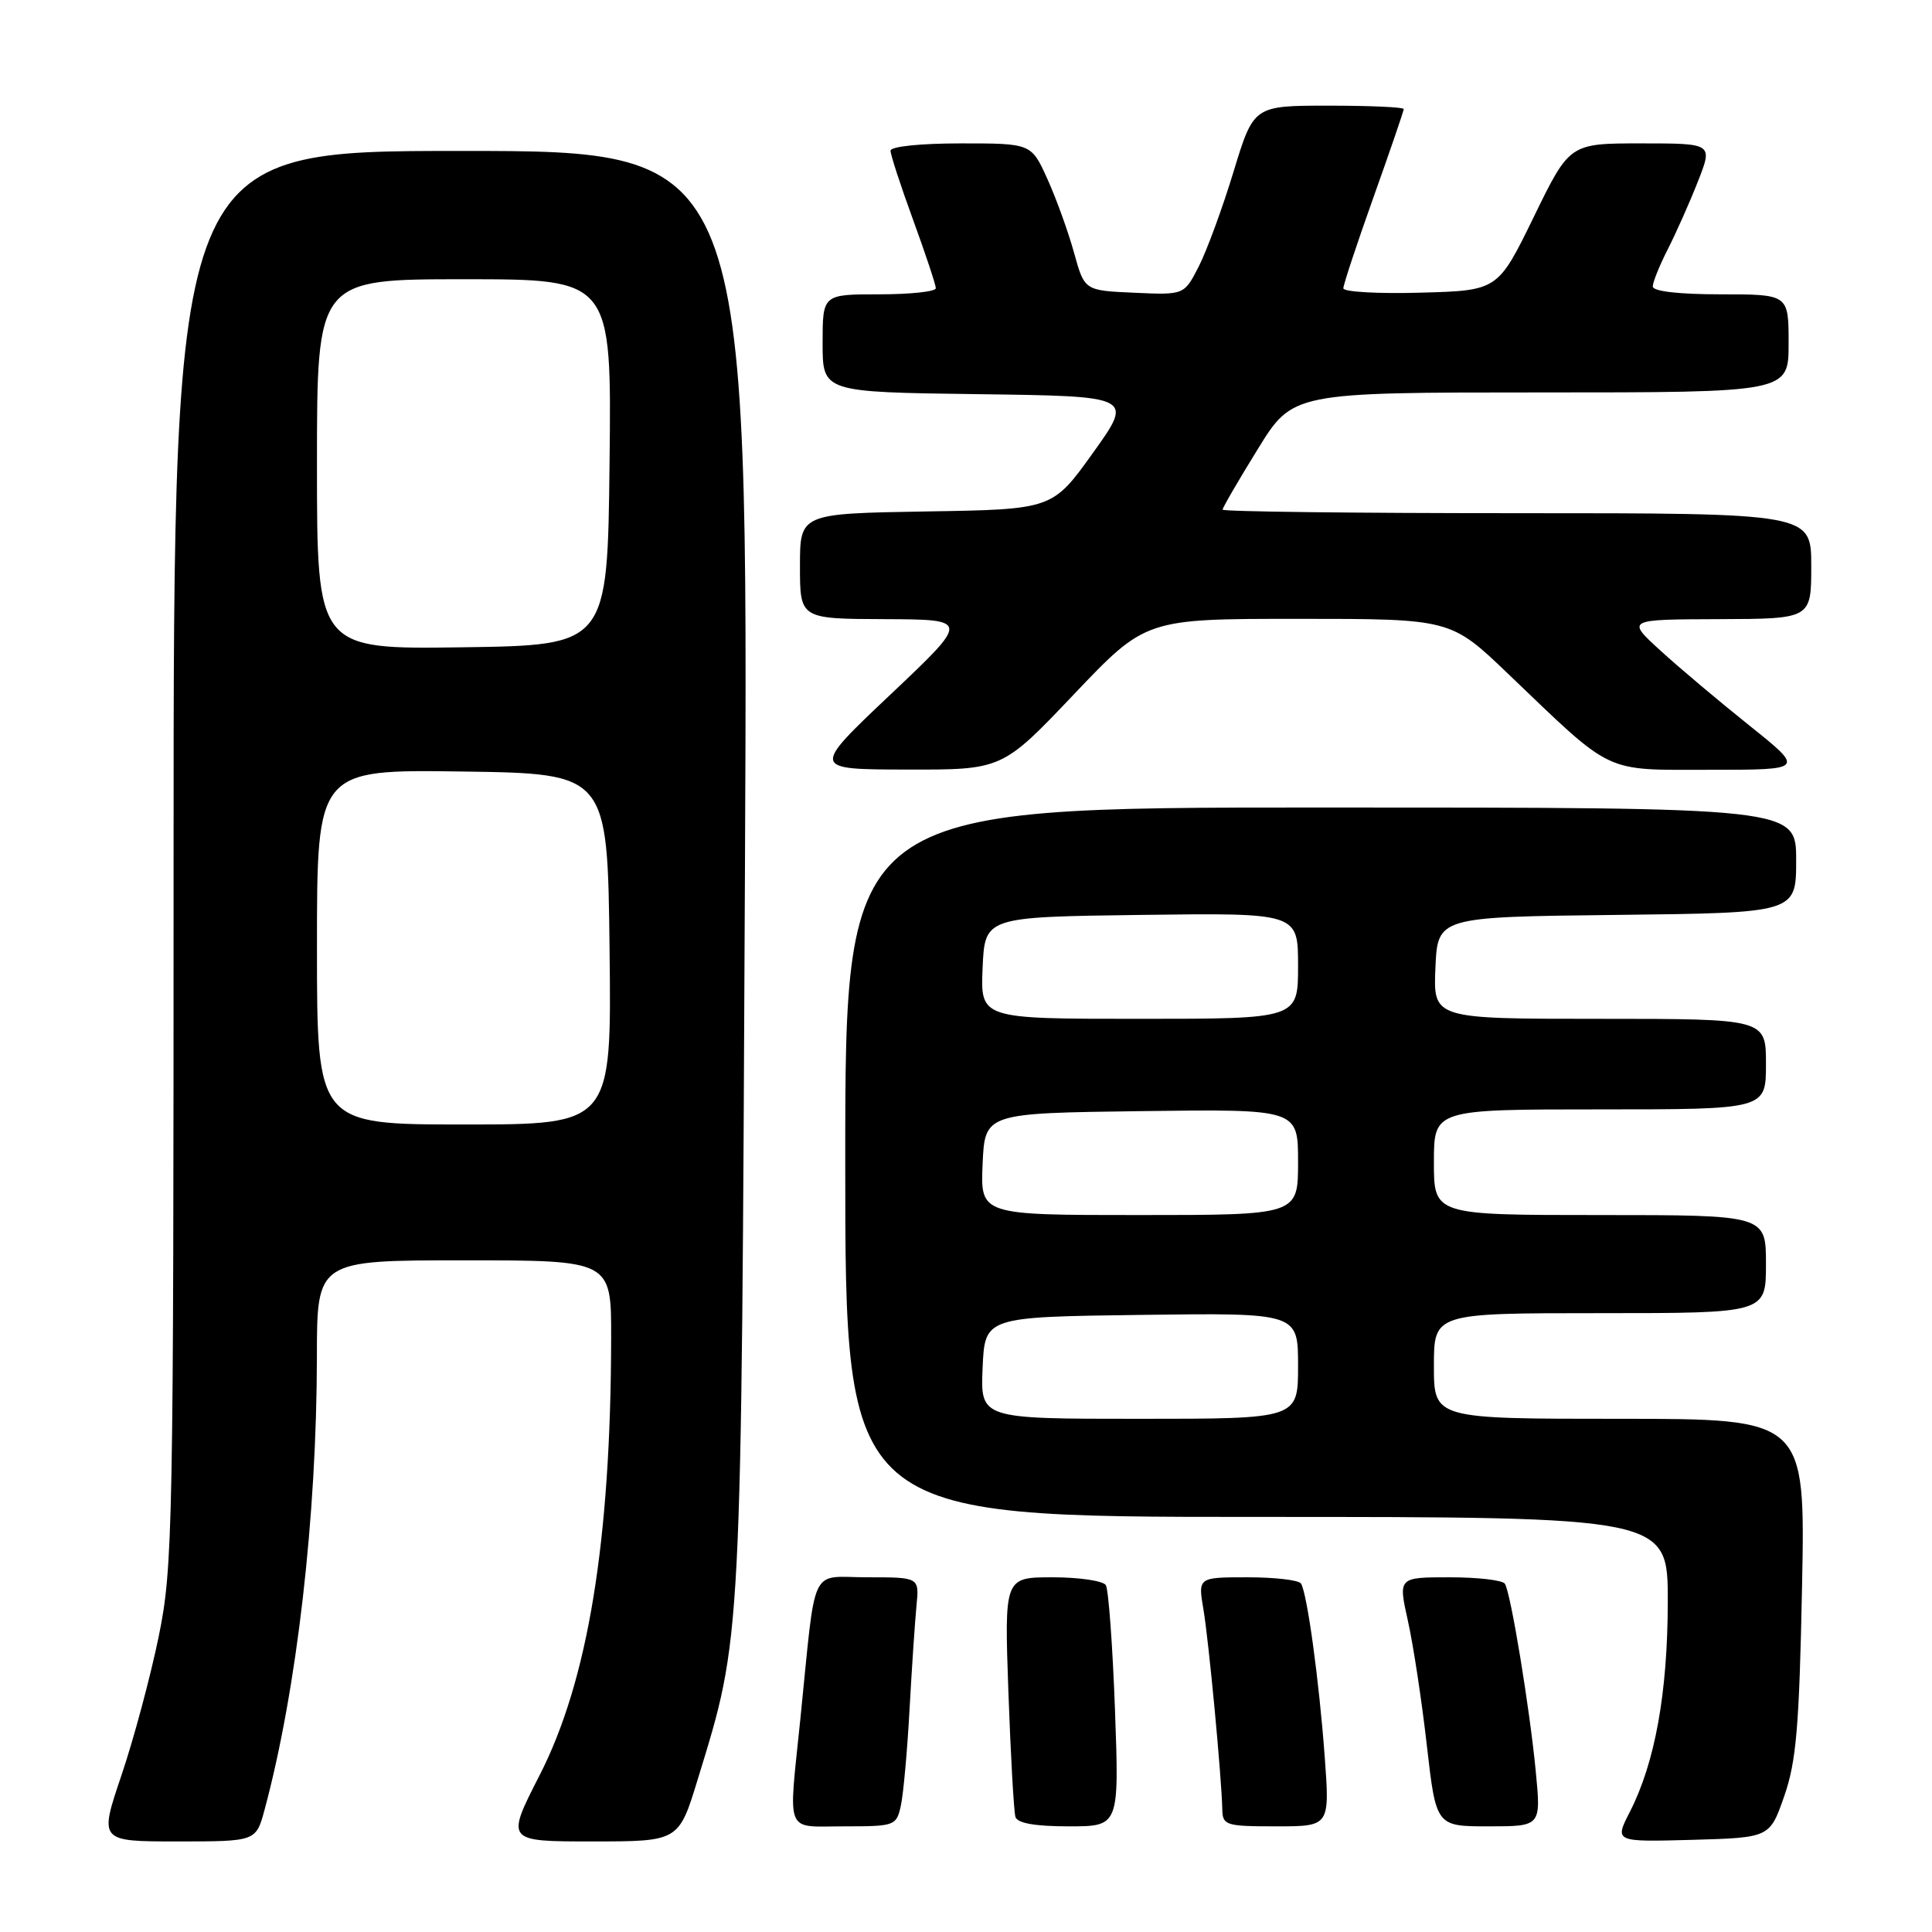 <?xml version="1.0" encoding="UTF-8" standalone="no"?>
<!DOCTYPE svg PUBLIC "-//W3C//DTD SVG 1.1//EN" "http://www.w3.org/Graphics/SVG/1.1/DTD/svg11.dtd" >
<svg xmlns="http://www.w3.org/2000/svg" xmlns:xlink="http://www.w3.org/1999/xlink" version="1.1" viewBox="0 0 256 256">
 <g >
 <path fill="currentColor"
d=" M 35.06 239.79 C 39.33 223.93 41.97 201.02 41.99 179.75 C 42.00 167.00 42.00 167.00 61.50 167.00 C 81.00 167.00 81.00 167.00 80.98 177.25 C 80.94 204.19 77.92 222.69 71.49 235.25 C 67.02 244.00 67.02 244.00 78.48 244.00 C 89.94 244.00 89.94 244.00 92.46 235.75 C 98.32 216.63 98.22 218.65 98.71 115.25 C 99.16 20.00 99.16 20.00 61.08 20.00 C 23.00 20.00 23.00 20.00 23.00 113.59 C 23.00 202.83 22.91 207.63 21.03 216.84 C 19.94 222.15 17.72 230.44 16.09 235.25 C 13.13 244.00 13.13 244.00 23.52 244.00 C 33.92 244.00 33.92 244.00 35.06 239.79 Z  M 236.42 238.00 C 238.02 233.41 238.41 228.82 238.78 210.25 C 239.22 188.00 239.22 188.00 214.61 188.00 C 190.00 188.00 190.00 188.00 190.00 181.00 C 190.00 174.00 190.00 174.00 212.00 174.00 C 234.00 174.00 234.00 174.00 234.00 167.50 C 234.00 161.00 234.00 161.00 212.00 161.00 C 190.00 161.00 190.00 161.00 190.00 154.00 C 190.00 147.00 190.00 147.00 212.00 147.00 C 234.00 147.00 234.00 147.00 234.00 141.00 C 234.00 135.00 234.00 135.00 211.95 135.00 C 189.91 135.00 189.91 135.00 190.20 128.25 C 190.50 121.50 190.50 121.50 214.25 121.23 C 238.00 120.96 238.00 120.96 238.00 113.98 C 238.00 107.00 238.00 107.00 175.00 107.00 C 112.00 107.00 112.00 107.00 112.00 154.00 C 112.00 201.00 112.00 201.00 166.50 201.00 C 221.00 201.00 221.00 201.00 220.99 212.25 C 220.97 224.30 219.31 233.52 215.97 240.07 C 213.92 244.07 213.92 244.07 224.21 243.79 C 234.50 243.50 234.50 243.50 236.42 238.00 Z  M 119.37 239.25 C 119.70 237.74 120.22 232.00 120.52 226.50 C 120.82 221.00 121.24 214.81 121.44 212.75 C 121.81 209.00 121.81 209.00 114.97 209.00 C 107.16 209.00 108.18 206.85 106.05 227.79 C 104.46 243.36 103.90 242.00 111.88 242.00 C 118.58 242.00 118.78 241.93 119.37 239.25 Z  M 147.74 226.54 C 147.43 218.04 146.88 210.62 146.53 210.04 C 146.17 209.47 143.00 209.00 139.48 209.00 C 133.08 209.00 133.08 209.00 133.62 224.25 C 133.92 232.64 134.34 240.06 134.55 240.75 C 134.81 241.59 137.15 242.00 141.62 242.00 C 148.30 242.00 148.30 242.00 147.74 226.54 Z  M 175.53 232.75 C 174.79 222.70 173.21 211.15 172.39 209.83 C 172.11 209.37 168.93 209.00 165.31 209.00 C 158.74 209.00 158.74 209.00 159.46 213.25 C 160.18 217.50 161.87 235.51 161.96 239.75 C 162.00 241.87 162.42 242.00 169.11 242.00 C 176.21 242.00 176.21 242.00 175.53 232.75 Z  M 203.50 234.75 C 202.70 226.38 200.19 211.11 199.41 209.86 C 199.12 209.38 195.82 209.00 192.07 209.00 C 185.27 209.00 185.27 209.00 186.55 214.75 C 187.26 217.91 188.39 225.34 189.06 231.25 C 190.29 242.00 190.29 242.00 197.25 242.00 C 204.20 242.00 204.20 242.00 203.50 234.75 Z  M 142.30 92.00 C 151.81 82.00 151.81 82.00 172.02 82.00 C 192.23 82.00 192.23 82.00 199.86 89.31 C 213.92 102.76 212.32 102.00 226.64 102.00 C 239.13 102.00 239.13 102.00 231.82 96.15 C 227.79 92.93 222.47 88.45 220.00 86.19 C 215.50 82.08 215.50 82.08 227.75 82.04 C 240.00 82.00 240.00 82.00 240.00 75.00 C 240.00 68.00 240.00 68.00 201.00 68.00 C 179.55 68.00 162.00 67.79 162.00 67.53 C 162.00 67.27 164.09 63.67 166.65 59.53 C 171.29 52.00 171.29 52.00 204.15 52.00 C 237.00 52.00 237.00 52.00 237.00 45.50 C 237.00 39.00 237.00 39.00 228.00 39.00 C 222.44 39.00 219.00 38.60 219.00 37.96 C 219.00 37.39 219.90 35.16 221.00 33.01 C 222.09 30.86 223.89 26.83 224.98 24.05 C 226.97 19.00 226.97 19.00 217.48 19.00 C 207.98 19.00 207.98 19.00 203.23 28.75 C 198.47 38.50 198.47 38.50 188.24 38.78 C 182.61 38.94 178.00 38.68 178.00 38.20 C 178.00 37.73 179.80 32.29 182.00 26.12 C 184.20 19.96 186.00 14.70 186.00 14.45 C 186.00 14.20 181.53 14.00 176.06 14.00 C 166.12 14.00 166.12 14.00 163.45 22.75 C 161.99 27.56 159.91 33.21 158.85 35.29 C 156.91 39.09 156.91 39.09 150.31 38.79 C 143.70 38.50 143.70 38.50 142.32 33.50 C 141.56 30.75 139.98 26.36 138.80 23.75 C 136.66 19.00 136.66 19.00 127.33 19.00 C 121.96 19.00 118.00 19.41 118.00 19.97 C 118.00 20.51 119.35 24.64 121.00 29.16 C 122.65 33.68 124.00 37.75 124.00 38.19 C 124.00 38.64 120.62 39.00 116.50 39.00 C 109.00 39.00 109.00 39.00 109.00 45.48 C 109.00 51.96 109.00 51.96 129.60 52.23 C 150.20 52.50 150.20 52.50 144.83 60.00 C 139.46 67.50 139.46 67.50 122.73 67.77 C 106.00 68.05 106.00 68.05 106.00 75.02 C 106.00 82.00 106.00 82.00 117.25 82.04 C 128.50 82.09 128.50 82.09 118.00 92.02 C 107.50 101.95 107.50 101.95 120.15 101.97 C 132.80 102.00 132.80 102.00 142.30 92.00 Z  M 42.00 125.48 C 42.00 101.96 42.00 101.96 61.25 102.23 C 80.50 102.50 80.50 102.50 80.77 125.75 C 81.04 149.00 81.04 149.00 61.52 149.00 C 42.00 149.00 42.00 149.00 42.00 125.48 Z  M 42.00 61.52 C 42.00 37.00 42.00 37.00 61.52 37.00 C 81.04 37.00 81.04 37.00 80.77 61.25 C 80.50 85.50 80.50 85.50 61.25 85.77 C 42.00 86.04 42.00 86.04 42.00 61.52 Z  M 130.20 181.25 C 130.50 174.50 130.50 174.50 151.25 174.23 C 172.00 173.96 172.00 173.96 172.00 180.98 C 172.00 188.00 172.00 188.00 150.95 188.00 C 129.91 188.00 129.91 188.00 130.20 181.25 Z  M 130.20 154.25 C 130.50 147.50 130.50 147.50 151.25 147.23 C 172.00 146.96 172.00 146.96 172.00 153.98 C 172.00 161.00 172.00 161.00 150.95 161.00 C 129.91 161.00 129.91 161.00 130.20 154.25 Z  M 130.20 128.25 C 130.50 121.50 130.50 121.50 151.25 121.23 C 172.00 120.96 172.00 120.96 172.00 127.98 C 172.00 135.00 172.00 135.00 150.95 135.00 C 129.91 135.00 129.91 135.00 130.20 128.25 Z "/>
</g>
</svg>